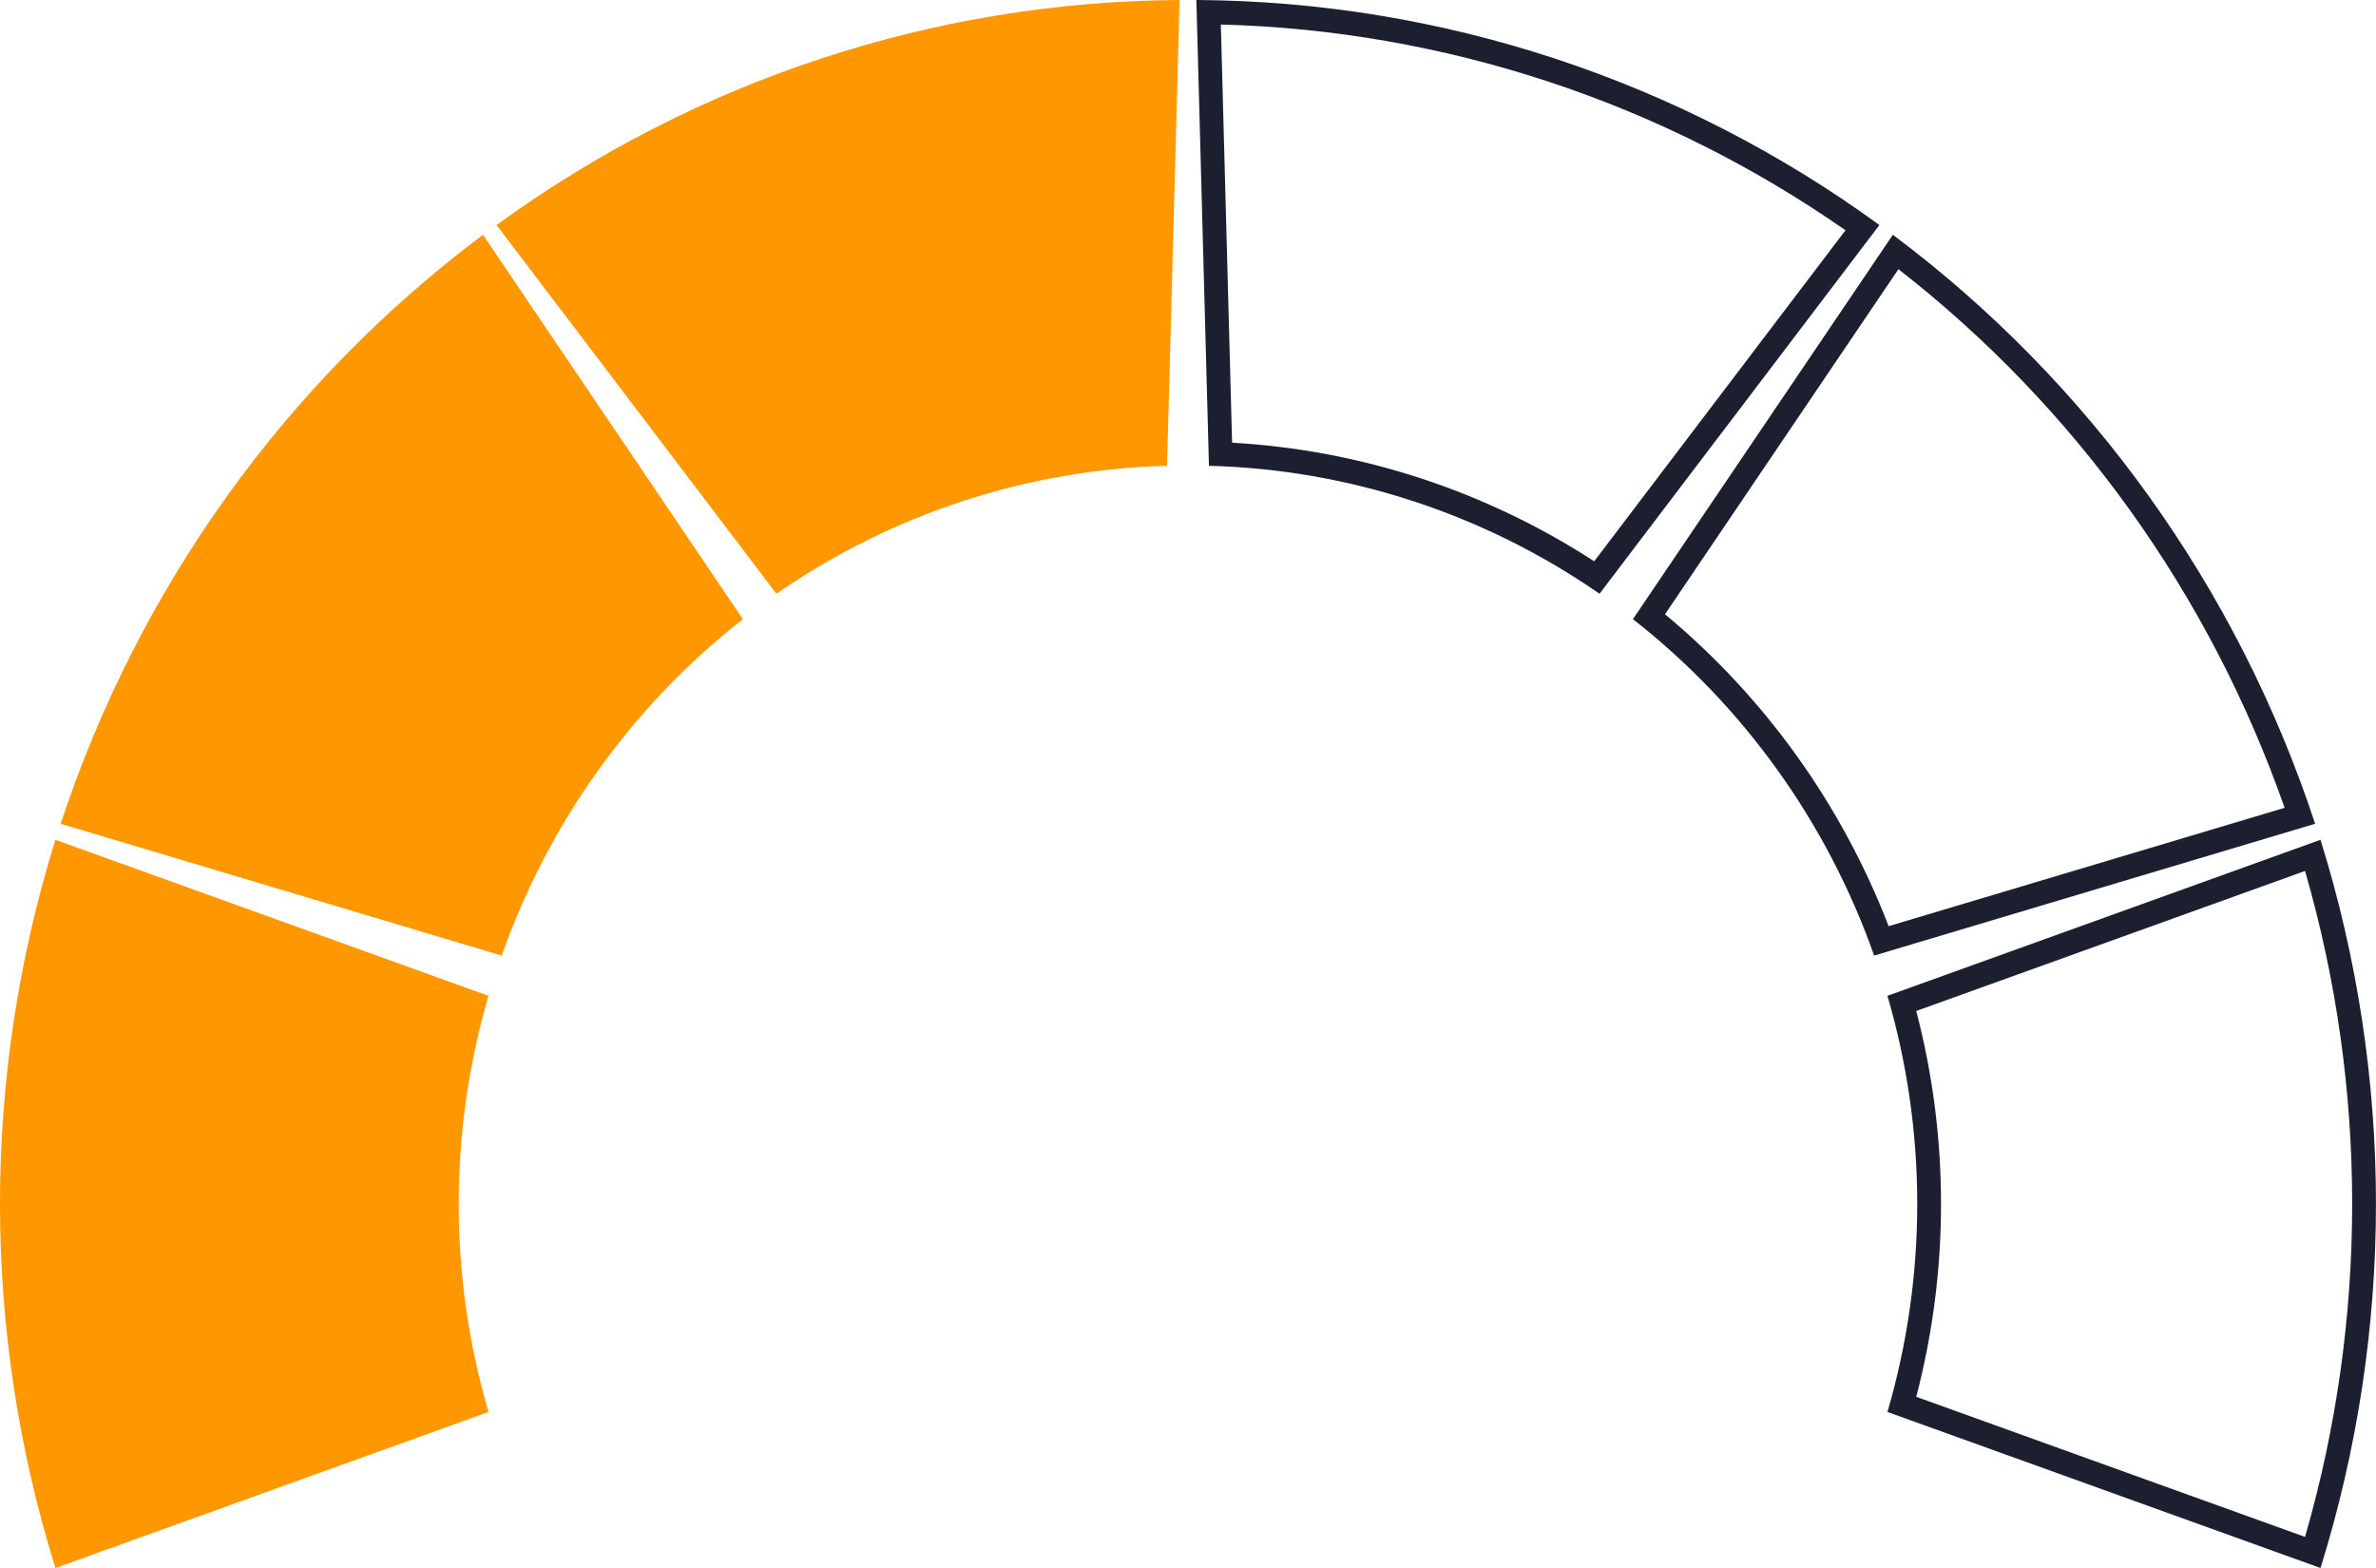 <svg width="50" height="33" viewBox="0 0 50 33" fill="none" xmlns="http://www.w3.org/2000/svg">
<g clip-path="url(#clip0_353_59)">
<path d="M10.164 4.941C6.013 8.047 2.909 12.376 1.277 17.337L10.557 20.111C11.547 17.308 13.308 14.85 15.633 13.031L10.164 4.941Z" fill="#FF9800"/>
<path d="M25.691 0.516C30.393 0.64 34.959 2.144 38.836 4.846L33.548 11.813C31.262 10.33 28.638 9.47 25.928 9.317L25.691 0.516ZM25.176 0L25.441 9.803C28.379 9.88 31.233 10.815 33.66 12.496L39.55 4.736C35.359 1.684 30.336 0.029 25.176 0Z" fill="#1C1F30"/>
<path d="M1.166 17.674C-0.389 22.661 -0.389 28.013 1.166 33L10.28 29.716C9.444 26.858 9.444 23.816 10.28 20.958L1.166 17.674Z" fill="#FF9800"/>
<path d="M24.823 0C19.663 0.029 14.64 1.684 10.449 4.736L16.339 12.496C18.766 10.815 21.62 9.879 24.559 9.803L24.823 0Z" fill="#FF9800"/>
<path d="M48.507 18.33C49.829 22.905 49.829 27.77 48.507 32.346L40.325 29.397C41.02 26.736 41.02 23.938 40.325 21.277L48.507 18.33ZM48.832 17.674L39.719 20.958C40.555 23.816 40.555 26.858 39.719 29.716L48.832 33C50.388 28.013 50.388 22.661 48.832 17.674Z" fill="#1C1F30"/>
<path d="M39.95 5.665C43.681 8.57 46.503 12.507 48.077 17.001L39.744 19.492C38.757 16.931 37.136 14.671 35.038 12.928L39.95 5.665ZM39.833 4.941L34.363 13.031C36.688 14.85 38.45 17.307 39.439 20.111L48.719 17.337C47.087 12.376 43.984 8.047 39.833 4.941Z" fill="#1C1F30"/>
</g>
<defs>
<clipPath id="clip0_353_59">
<rect width="50" height="33" fill="white"/>
</clipPath>
</defs>
</svg>
